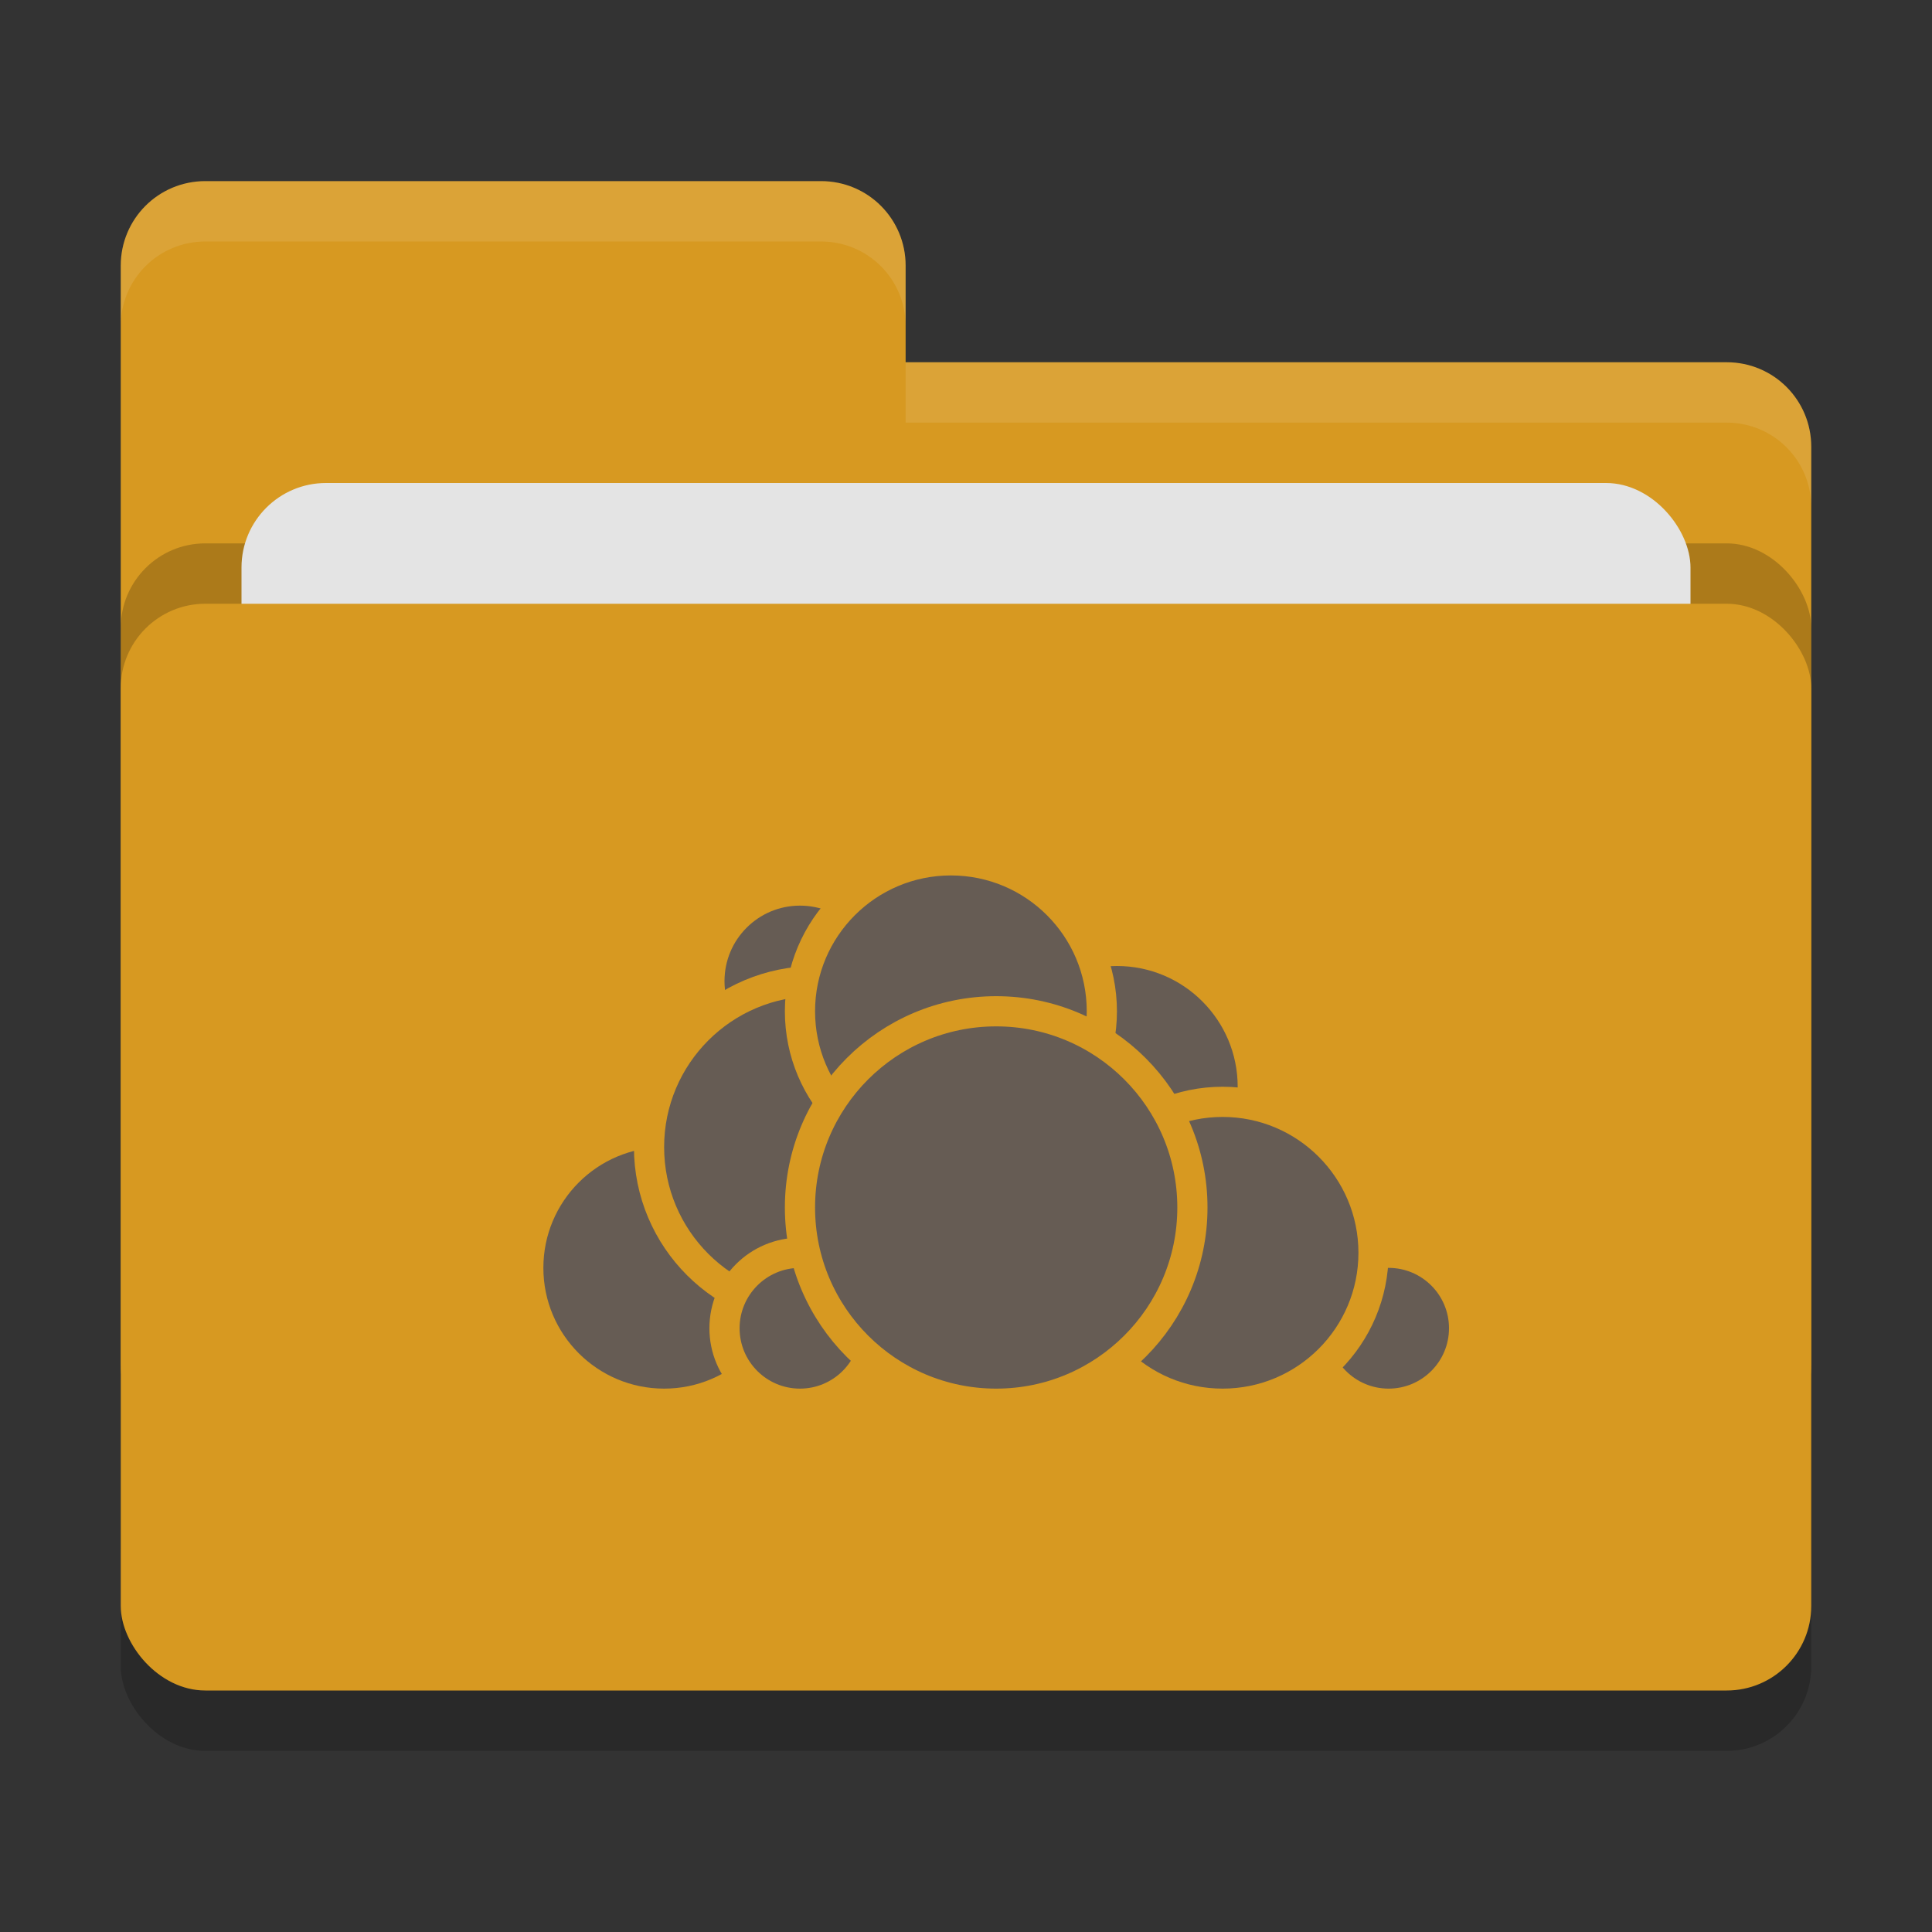<svg xmlns="http://www.w3.org/2000/svg" width="32" height="32" version="1">
 <rect width="100%" height="100%" fill="#333333" stroke="none"/>
 <rect style="opacity:0.2" width="28" height="18" x="2" y="11" rx="1.4" ry="1.4"/>
 <path style="fill:#d79921" d="M 3.4,3 C 2.625,3 2,3.625 2,4.4 V 22.6 C 2,23.375 2.625,24 3.4,24 H 28.6 C 29.375,24 30,23.375 30,22.6 V 7.4 C 30,6.625 29.375,6 28.6,6 H 15 V 4.4 C 15,3.625 14.375,3 13.6,3 Z"/>
 <rect style="opacity:0.2" width="28" height="18" x="2" y="9" rx="1.4" ry="1.4"/>
 <rect style="fill:#e4e4e4" width="24" height="11" x="4" y="8" rx="1.4" ry="1.4"/>
 <rect style="fill:#d79921" width="28" height="18" x="2" y="10" rx="1.4" ry="1.4"/>
 <path style="opacity:0.1;fill:#ffffff" d="M 3.4,3 C 2.625,3 2,3.625 2,4.4 V 5.4 C 2,4.625 2.625,4 3.4,4 H 13.6 C 14.375,4 15,4.625 15,5.4 V 4.4 C 15,3.625 14.375,3 13.6,3 Z M 15,6 V 7 H 28.6 C 29.375,7 30,7.625 30,8.4 V 7.4 C 30,6.625 29.375,6 28.6,6 Z"/>
 <circle style="fill:#665c54;stroke:#d79921;stroke-width:0.5;stroke-linecap:round;stroke-linejoin:round" cx="18.5" cy="18" r="2.25"/>
 <circle style="fill:#665c54;stroke:#d79921;stroke-width:0.5;stroke-linecap:round;stroke-linejoin:round" cx="23" cy="22" r="1.25"/>
 <circle style="fill:#665c54;stroke:#d79921;stroke-width:0.5;stroke-linecap:round;stroke-linejoin:round" cx="20.25" cy="20.75" r="2.5"/>
 <circle style="fill:#665c54;stroke:#d79921;stroke-width:0.5;stroke-linecap:round;stroke-linejoin:round" cx="11" cy="21" r="2.25"/>
 <circle style="fill:#665c54;stroke:#d79921;stroke-width:0.5;stroke-linecap:round;stroke-linejoin:round" cx="13.25" cy="16.25" r="1.5"/>
 <circle style="fill:#665c54;stroke:#d79921;stroke-width:0.5;stroke-linecap:round;stroke-linejoin:round" cx="13.5" cy="19" r="2.75"/>
 <circle style="fill:#665c54;stroke:#d79921;stroke-width:0.5;stroke-linecap:round;stroke-linejoin:round" cx="13.25" cy="22" r="1.25"/>
 <circle style="fill:#665c54;stroke:#d79921;stroke-width:0.5;stroke-linecap:round;stroke-linejoin:round" cx="15.75" cy="16.75" r="2.5"/>
 <circle style="fill:#665c54;stroke:#d79921;stroke-width:0.5;stroke-linecap:round;stroke-linejoin:round" cx="16.5" cy="20" r="3.25"/>
</svg>

